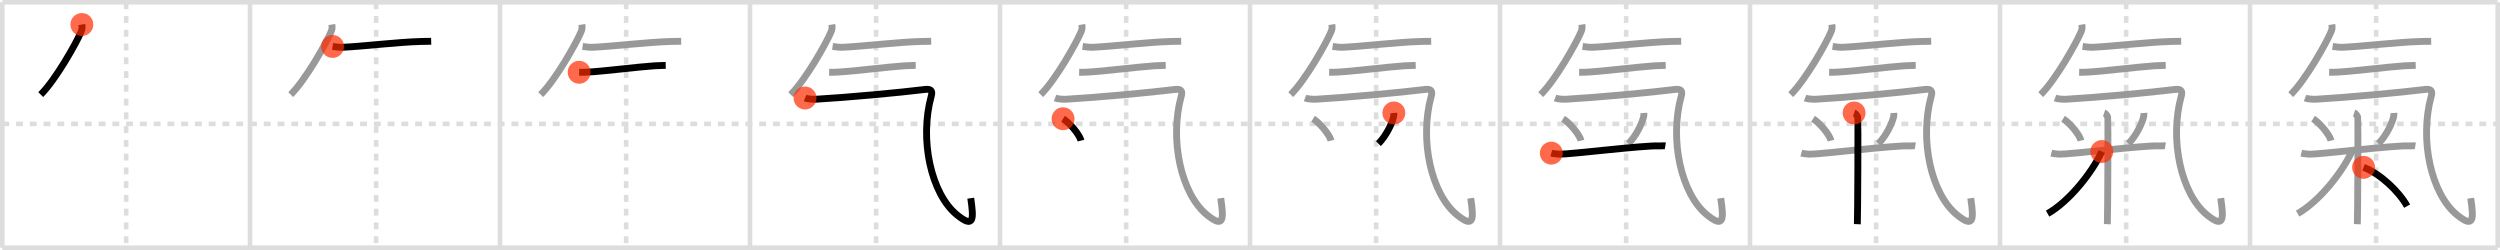 <svg width="1090px" height="109px" viewBox="0 0 1090 109" xmlns="http://www.w3.org/2000/svg" xmlns:xlink="http://www.w3.org/1999/xlink" xml:space="preserve" version="1.1"  baseProfile="full">
<line x1="1" y1="1" x2="1089" y2="1" style="stroke:#ddd;stroke-width:2" />
<line x1="1" y1="1" x2="1" y2="108" style="stroke:#ddd;stroke-width:2" />
<line x1="1" y1="108" x2="1089" y2="108" style="stroke:#ddd;stroke-width:2" />
<line x1="1089" y1="1" x2="1089" y2="108" style="stroke:#ddd;stroke-width:2" />
<line x1="109" y1="1" x2="109" y2="108" style="stroke:#ddd;stroke-width:2" />
<line x1="218" y1="1" x2="218" y2="108" style="stroke:#ddd;stroke-width:2" />
<line x1="327" y1="1" x2="327" y2="108" style="stroke:#ddd;stroke-width:2" />
<line x1="436" y1="1" x2="436" y2="108" style="stroke:#ddd;stroke-width:2" />
<line x1="545" y1="1" x2="545" y2="108" style="stroke:#ddd;stroke-width:2" />
<line x1="654" y1="1" x2="654" y2="108" style="stroke:#ddd;stroke-width:2" />
<line x1="763" y1="1" x2="763" y2="108" style="stroke:#ddd;stroke-width:2" />
<line x1="872" y1="1" x2="872" y2="108" style="stroke:#ddd;stroke-width:2" />
<line x1="981" y1="1" x2="981" y2="108" style="stroke:#ddd;stroke-width:2" />
<line x1="1" y1="54" x2="1089" y2="54" style="stroke:#ddd;stroke-width:2;stroke-dasharray:3 3" />
<line x1="55" y1="1" x2="55" y2="108" style="stroke:#ddd;stroke-width:2;stroke-dasharray:3 3" />
<line x1="164" y1="1" x2="164" y2="108" style="stroke:#ddd;stroke-width:2;stroke-dasharray:3 3" />
<line x1="273" y1="1" x2="273" y2="108" style="stroke:#ddd;stroke-width:2;stroke-dasharray:3 3" />
<line x1="382" y1="1" x2="382" y2="108" style="stroke:#ddd;stroke-width:2;stroke-dasharray:3 3" />
<line x1="491" y1="1" x2="491" y2="108" style="stroke:#ddd;stroke-width:2;stroke-dasharray:3 3" />
<line x1="600" y1="1" x2="600" y2="108" style="stroke:#ddd;stroke-width:2;stroke-dasharray:3 3" />
<line x1="709" y1="1" x2="709" y2="108" style="stroke:#ddd;stroke-width:2;stroke-dasharray:3 3" />
<line x1="818" y1="1" x2="818" y2="108" style="stroke:#ddd;stroke-width:2;stroke-dasharray:3 3" />
<line x1="927" y1="1" x2="927" y2="108" style="stroke:#ddd;stroke-width:2;stroke-dasharray:3 3" />
<line x1="1036" y1="1" x2="1036" y2="108" style="stroke:#ddd;stroke-width:2;stroke-dasharray:3 3" />
<path d="M35.69,10.69c0.29,1.72-0.01,2.37-0.55,3.63c-1.89,4.43-10.74,20.31-17.39,26.93" style="fill:none;stroke:black;stroke-width:3" />
<circle cx="35.69" cy="10.69" r="5" stroke-width="0" fill="#FF2A00" opacity="0.7" />
<path d="M144.69,10.69c0.29,1.72-0.01,2.37-0.55,3.63c-1.89,4.43-10.74,20.31-17.39,26.93" style="fill:none;stroke:#999;stroke-width:3" />
<path d="M145.0,20.25c1.75,0.25,3.22,0.42,4.49,0.36c8.96-0.4,23.54-2.25,34.32-2.54C184.9,18.04,187.0,18.02,188.0,18" style="fill:none;stroke:black;stroke-width:3" />
<circle cx="145.0" cy="20.25" r="5" stroke-width="0" fill="#FF2A00" opacity="0.7" />
<path d="M253.69,10.69c0.29,1.72-0.01,2.37-0.55,3.63c-1.89,4.43-10.74,20.31-17.39,26.93" style="fill:none;stroke:#999;stroke-width:3" />
<path d="M254.0,20.25c1.75,0.25,3.22,0.42,4.49,0.36c8.96-0.4,23.54-2.25,34.32-2.54C293.9,18.04,296.0,18.02,297.0,18" style="fill:none;stroke:#999;stroke-width:3" />
<path d="M252.5,31.51c1,0.02,2.19,0.01,3.51-0.06c7.73-0.41,21.62-2.25,29.42-2.77c1.44-0.09,3.78-0.16,4.82-0.18" style="fill:none;stroke:black;stroke-width:3" />
<circle cx="252.5" cy="31.51" r="5" stroke-width="0" fill="#FF2A00" opacity="0.7" />
<path d="M362.69,10.69c0.29,1.72-0.01,2.37-0.55,3.63c-1.89,4.43-10.74,20.31-17.39,26.93" style="fill:none;stroke:#999;stroke-width:3" />
<path d="M363.0,20.25c1.75,0.25,3.22,0.42,4.49,0.36c8.96-0.4,23.54-2.25,34.32-2.54C402.9,18.04,405.0,18.02,406.0,18" style="fill:none;stroke:#999;stroke-width:3" />
<path d="M361.5,31.51c1,0.02,2.19,0.01,3.51-0.06c7.73-0.41,21.62-2.25,29.42-2.77c1.44-0.09,3.78-0.16,4.82-0.18" style="fill:none;stroke:#999;stroke-width:3" />
<path d="M351.0,42.73c1.15,0.45,3.39,0.61,5,0.52c13.25-0.75,36.49-2.9,47.35-4.26c2.98-0.37,3.18,1.05,2.7,2.81C400.75,61,406.0,84.5,417.21,93.66c7.7,6.29,7.29,1.59,6.04-7.25" style="fill:none;stroke:black;stroke-width:3" />
<circle cx="351.0" cy="42.73" r="5" stroke-width="0" fill="#FF2A00" opacity="0.7" />
<path d="M471.69,10.69c0.29,1.72-0.01,2.37-0.55,3.63c-1.89,4.43-10.74,20.31-17.39,26.93" style="fill:none;stroke:#999;stroke-width:3" />
<path d="M472.0,20.25c1.75,0.25,3.22,0.42,4.49,0.36c8.96-0.4,23.54-2.25,34.32-2.54C511.9,18.04,514.0,18.02,515.0,18" style="fill:none;stroke:#999;stroke-width:3" />
<path d="M470.5,31.51c1,0.02,2.19,0.01,3.51-0.06c7.73-0.41,21.62-2.25,29.42-2.77c1.44-0.09,3.78-0.16,4.82-0.18" style="fill:none;stroke:#999;stroke-width:3" />
<path d="M460.0,42.73c1.15,0.45,3.39,0.61,5,0.52c13.25-0.75,36.49-2.9,47.35-4.26c2.98-0.37,3.18,1.05,2.7,2.81C509.75,61,515.0,84.5,526.21,93.66c7.7,6.29,7.29,1.59,6.04-7.25" style="fill:none;stroke:#999;stroke-width:3" />
<path d="M463.49,51.78c2.84,1.77,7.12,6.77,7.83,9.52" style="fill:none;stroke:black;stroke-width:3" />
<circle cx="463.49" cy="51.78" r="5" stroke-width="0" fill="#FF2A00" opacity="0.7" />
<path d="M580.69,10.69c0.29,1.72-0.01,2.37-0.55,3.63c-1.89,4.43-10.74,20.31-17.39,26.93" style="fill:none;stroke:#999;stroke-width:3" />
<path d="M581.0,20.25c1.75,0.25,3.22,0.42,4.49,0.36c8.96-0.4,23.54-2.25,34.32-2.54C620.9,18.04,623.0,18.02,624.0,18" style="fill:none;stroke:#999;stroke-width:3" />
<path d="M579.5,31.51c1,0.02,2.19,0.01,3.51-0.06c7.73-0.41,21.62-2.25,29.42-2.77c1.44-0.09,3.78-0.16,4.82-0.18" style="fill:none;stroke:#999;stroke-width:3" />
<path d="M569.0,42.73c1.15,0.45,3.39,0.61,5,0.52c13.25-0.75,36.49-2.9,47.35-4.26c2.98-0.37,3.18,1.05,2.7,2.81C618.75,61,624.0,84.5,635.21,93.66c7.7,6.29,7.29,1.59,6.04-7.25" style="fill:none;stroke:#999;stroke-width:3" />
<path d="M572.49,51.78c2.84,1.77,7.12,6.77,7.83,9.52" style="fill:none;stroke:#999;stroke-width:3" />
<path d="M607.72,49.25c0.02,0.32,0.04,0.81-0.04,1.27c-0.46,2.67-3.09,8.52-6.69,12.11" style="fill:none;stroke:black;stroke-width:3" />
<circle cx="607.72" cy="49.25" r="5" stroke-width="0" fill="#FF2A00" opacity="0.7" />
<path d="M689.69,10.69c0.29,1.72-0.01,2.37-0.55,3.63c-1.89,4.43-10.74,20.31-17.39,26.93" style="fill:none;stroke:#999;stroke-width:3" />
<path d="M690.0,20.25c1.75,0.25,3.22,0.42,4.49,0.36c8.96-0.4,23.54-2.25,34.32-2.54C729.9,18.04,732.0,18.02,733.0,18" style="fill:none;stroke:#999;stroke-width:3" />
<path d="M688.5,31.51c1,0.02,2.19,0.01,3.51-0.06c7.73-0.41,21.62-2.25,29.42-2.77c1.44-0.09,3.78-0.16,4.82-0.18" style="fill:none;stroke:#999;stroke-width:3" />
<path d="M678.0,42.73c1.15,0.45,3.39,0.61,5,0.52c13.25-0.75,36.49-2.9,47.35-4.26c2.98-0.37,3.18,1.05,2.7,2.81C727.75,61,733.0,84.5,744.21,93.66c7.7,6.29,7.29,1.59,6.04-7.25" style="fill:none;stroke:#999;stroke-width:3" />
<path d="M681.49,51.78c2.84,1.77,7.12,6.77,7.83,9.52" style="fill:none;stroke:#999;stroke-width:3" />
<path d="M716.72,49.25c0.02,0.32,0.04,0.81-0.04,1.27c-0.46,2.67-3.09,8.52-6.69,12.11" style="fill:none;stroke:#999;stroke-width:3" />
<path d="M676.37,66.77c0.56,0.15,2.04,0.4,3.52,0.45c4.08,0.15,36.92-3.91,43.41-3.61c1.48,0.07,1.85-0.15,2.78,0" style="fill:none;stroke:black;stroke-width:3" />
<circle cx="676.37" cy="66.77" r="5" stroke-width="0" fill="#FF2A00" opacity="0.7" />
<path d="M798.69,10.69c0.29,1.72-0.01,2.37-0.55,3.63c-1.89,4.43-10.74,20.31-17.39,26.93" style="fill:none;stroke:#999;stroke-width:3" />
<path d="M799.0,20.25c1.75,0.25,3.22,0.42,4.49,0.36c8.96-0.4,23.54-2.25,34.32-2.54C838.9,18.04,841.0,18.02,842.0,18" style="fill:none;stroke:#999;stroke-width:3" />
<path d="M797.5,31.51c1,0.02,2.19,0.01,3.51-0.06c7.73-0.41,21.62-2.25,29.42-2.77c1.44-0.09,3.78-0.16,4.82-0.18" style="fill:none;stroke:#999;stroke-width:3" />
<path d="M787.0,42.73c1.15,0.45,3.39,0.61,5,0.52c13.25-0.75,36.49-2.9,47.35-4.26c2.98-0.37,3.18,1.05,2.7,2.81C836.75,61,842.0,84.5,853.21,93.66c7.7,6.29,7.29,1.59,6.04-7.25" style="fill:none;stroke:#999;stroke-width:3" />
<path d="M790.49,51.78c2.84,1.77,7.12,6.77,7.83,9.52" style="fill:none;stroke:#999;stroke-width:3" />
<path d="M825.72,49.25c0.02,0.32,0.04,0.81-0.04,1.27c-0.46,2.67-3.09,8.52-6.69,12.11" style="fill:none;stroke:#999;stroke-width:3" />
<path d="M785.37,66.77c0.56,0.15,2.04,0.4,3.52,0.45c4.08,0.15,36.92-3.91,43.41-3.61c1.48,0.07,1.85-0.15,2.78,0" style="fill:none;stroke:#999;stroke-width:3" />
<path d="M808.39,49.25c0.89,0.3,1.42,1.35,1.59,1.96c0.18,0.6,0,42.78-0.18,46.54" style="fill:none;stroke:black;stroke-width:3" />
<circle cx="808.39" cy="49.25" r="5" stroke-width="0" fill="#FF2A00" opacity="0.7" />
<path d="M907.69,10.69c0.29,1.72-0.01,2.37-0.55,3.63c-1.89,4.43-10.74,20.31-17.39,26.93" style="fill:none;stroke:#999;stroke-width:3" />
<path d="M908.0,20.25c1.75,0.25,3.22,0.42,4.49,0.36c8.96-0.4,23.54-2.25,34.32-2.54C947.9,18.04,950.0,18.02,951.0,18" style="fill:none;stroke:#999;stroke-width:3" />
<path d="M906.5,31.51c1,0.02,2.19,0.01,3.51-0.06c7.73-0.41,21.62-2.25,29.42-2.77c1.44-0.09,3.78-0.16,4.82-0.18" style="fill:none;stroke:#999;stroke-width:3" />
<path d="M896.0,42.73c1.15,0.45,3.39,0.61,5,0.52c13.25-0.75,36.49-2.9,47.35-4.26c2.98-0.37,3.18,1.05,2.7,2.81C945.75,61,951.0,84.5,962.21,93.66c7.7,6.29,7.29,1.59,6.04-7.25" style="fill:none;stroke:#999;stroke-width:3" />
<path d="M899.49,51.78c2.84,1.77,7.12,6.77,7.83,9.52" style="fill:none;stroke:#999;stroke-width:3" />
<path d="M934.72,49.25c0.02,0.32,0.04,0.81-0.04,1.27c-0.46,2.67-3.09,8.52-6.69,12.11" style="fill:none;stroke:#999;stroke-width:3" />
<path d="M894.37,66.77c0.56,0.15,2.04,0.4,3.52,0.45c4.08,0.15,36.92-3.91,43.41-3.61c1.48,0.07,1.85-0.15,2.78,0" style="fill:none;stroke:#999;stroke-width:3" />
<path d="M917.39,49.25c0.89,0.3,1.42,1.35,1.59,1.96c0.18,0.6,0,42.78-0.18,46.54" style="fill:none;stroke:#999;stroke-width:3" />
<path d="M916.39,66.06c-4.16,9.08-14.28,21.83-23.64,27.07" style="fill:none;stroke:black;stroke-width:3" />
<circle cx="916.39" cy="66.06" r="5" stroke-width="0" fill="#FF2A00" opacity="0.7" />
<path d="M1016.69,10.69c0.29,1.72-0.01,2.37-0.55,3.63c-1.89,4.43-10.74,20.31-17.39,26.93" style="fill:none;stroke:#999;stroke-width:3" />
<path d="M1017.0,20.25c1.75,0.25,3.22,0.42,4.49,0.36c8.96-0.4,23.54-2.25,34.32-2.54C1056.9,18.04,1059.0,18.02,1060.0,18" style="fill:none;stroke:#999;stroke-width:3" />
<path d="M1015.5,31.51c1,0.02,2.19,0.01,3.51-0.06c7.73-0.41,21.62-2.25,29.42-2.77c1.44-0.09,3.78-0.16,4.82-0.18" style="fill:none;stroke:#999;stroke-width:3" />
<path d="M1005.0,42.73c1.15,0.45,3.39,0.61,5,0.52c13.25-0.75,36.49-2.9,47.35-4.26c2.98-0.37,3.18,1.05,2.7,2.81C1054.75,61,1060.0,84.5,1071.21,93.66c7.7,6.29,7.29,1.59,6.04-7.25" style="fill:none;stroke:#999;stroke-width:3" />
<path d="M1008.49,51.78c2.84,1.77,7.12,6.77,7.83,9.52" style="fill:none;stroke:#999;stroke-width:3" />
<path d="M1043.72,49.25c0.02,0.32,0.04,0.81-0.04,1.27c-0.46,2.67-3.09,8.52-6.69,12.11" style="fill:none;stroke:#999;stroke-width:3" />
<path d="M1003.37,66.77c0.56,0.15,2.04,0.4,3.52,0.45c4.08,0.15,36.92-3.91,43.41-3.61c1.48,0.07,1.85-0.15,2.78,0" style="fill:none;stroke:#999;stroke-width:3" />
<path d="M1026.39,49.25c0.89,0.3,1.42,1.35,1.59,1.96c0.18,0.6,0,42.78-0.18,46.54" style="fill:none;stroke:#999;stroke-width:3" />
<path d="M1025.39,66.06c-4.16,9.08-14.28,21.83-23.64,27.07" style="fill:none;stroke:#999;stroke-width:3" />
<path d="M1030.51,72.96c7.02,2.64,15.28,10.27,19,16.91" style="fill:none;stroke:black;stroke-width:3" />
<circle cx="1030.51" cy="72.96" r="5" stroke-width="0" fill="#FF2A00" opacity="0.7" />
</svg>